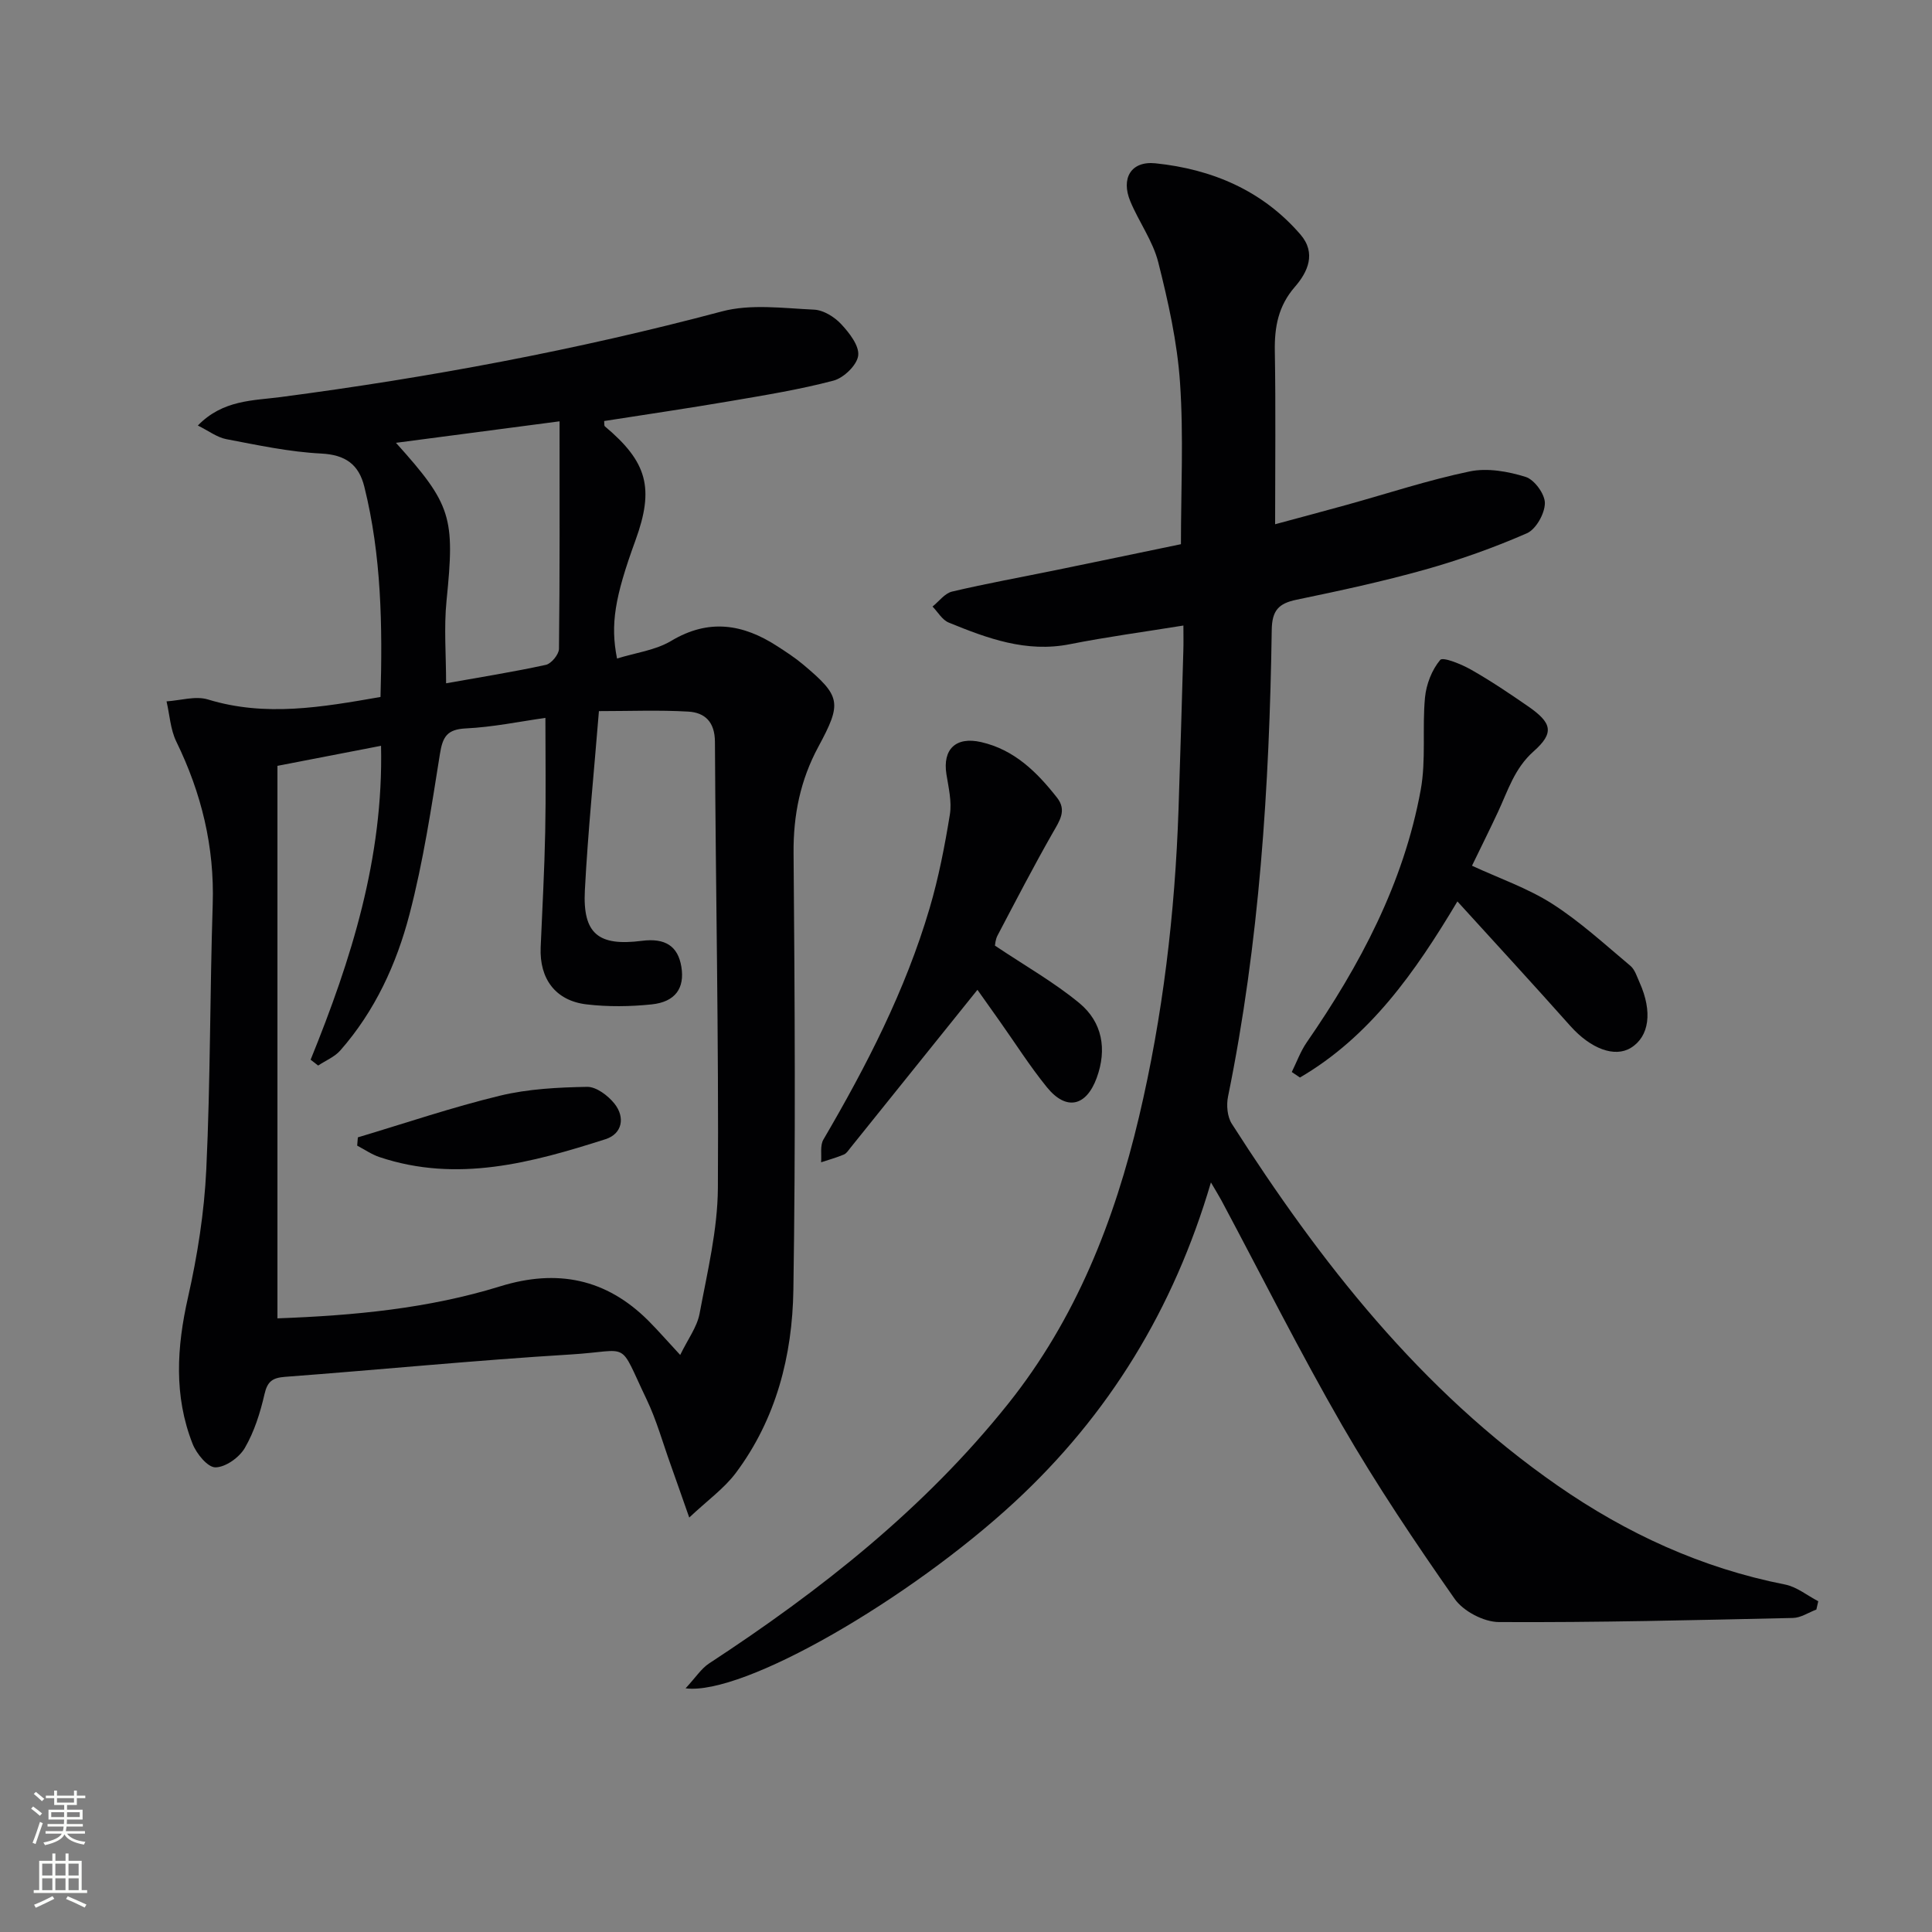 <svg enable-background="new 0 0 400 400" viewBox="0 0 400 400" xmlns="http://www.w3.org/2000/svg"><rect x="0" y="0" width="400" height="400" fill="#808080" stroke="none"/><g fill="#010103"><path d="m78.78 144.3c.42-14.67.21-29.22-3.35-43.53-1.14-4.59-3.87-6.61-8.93-6.87-6.59-.33-13.14-1.74-19.65-2.98-1.93-.37-3.66-1.72-5.89-2.82 5.2-5.35 11.45-5.14 17.2-5.9 30.79-4.05 61.23-9.72 91.28-17.72 5.99-1.6 12.74-.66 19.11-.37 1.94.09 4.21 1.5 5.6 2.99 1.69 1.81 3.79 4.49 3.53 6.53-.25 1.96-2.99 4.61-5.1 5.17-7.04 1.86-14.28 3.03-21.47 4.26-8.66 1.48-17.35 2.75-26.03 4.11.06.5-.02.95.15 1.1 8.81 7.39 10.27 12.81 6.33 23.62-4.29 11.77-5.22 17.38-3.81 24.45 3.82-1.19 7.95-1.7 11.23-3.66 7.77-4.65 14.86-3.49 21.95 1.11 1.81 1.17 3.64 2.36 5.29 3.74 7.89 6.62 8.14 7.95 3.21 17.08-3.72 6.89-5.2 14.12-5.13 22.01.25 30.15.43 60.31-.04 90.46-.21 13.58-3.56 26.71-11.92 37.88-2.4 3.2-5.82 5.64-9.64 9.23-1.59-4.51-2.7-7.73-3.85-10.94-1.63-4.53-2.92-9.23-4.99-13.55-5.98-12.49-3.05-10.04-15.71-9.27-19.73 1.2-39.42 3.15-59.14 4.63-2.59.2-3.64.93-4.25 3.59-.88 3.84-2.11 7.76-4.07 11.13-1.14 1.97-4 4.01-6.09 4.02-1.61.01-3.93-2.83-4.73-4.88-3.9-9.92-3.28-19.99-.95-30.3 1.96-8.68 3.37-17.62 3.79-26.5.86-18.28.74-36.6 1.33-54.89.38-11.94-2.33-23.02-7.53-33.68-1.23-2.51-1.38-5.55-2.03-8.34 2.87-.18 6-1.18 8.58-.39 11.9 3.64 23.58 1.6 35.72-.52zm62.05 136.23c1.58-3.27 3.49-5.78 4.01-8.56 1.61-8.62 3.73-17.32 3.79-26.01.19-30.79-.46-61.58-.61-92.37-.02-4.11-2.06-6.06-5.52-6.26-6.04-.35-12.11-.1-18.5-.1-1.02 12.65-2.27 24.86-2.91 37.1-.47 9.02 2.81 11.61 11.79 10.46 4.86-.63 7.49 1.1 8.19 5.38.72 4.39-1.23 7.27-6.16 7.78-4.44.46-9.01.52-13.44 0-6.46-.75-9.81-5.3-9.53-11.82.34-7.97.78-15.94.94-23.92.16-7.74.04-15.48.04-23.58-5.3.75-10.86 1.91-16.46 2.18-3.91.19-4.81 1.73-5.38 5.3-1.77 11.12-3.46 22.32-6.3 33.19-2.68 10.29-7.16 20.04-14.33 28.19-1.18 1.34-3.04 2.09-4.58 3.12-.52-.4-1.04-.81-1.56-1.21 8.41-20.71 15.1-41.77 14.58-64.99-7.52 1.45-14.57 2.82-21.45 4.15v114.39c15.92-.58 31.28-2.04 46.12-6.63 11.77-3.64 21.92-1.61 30.66 7.1 1.99 1.99 3.83 4.12 6.61 7.11zm-24.98-193.3c-11.68 1.53-22.53 2.96-33.87 4.45 11.57 12.85 12.21 15.44 10.47 32.68-.56 5.57-.09 11.24-.09 17.11 6.99-1.25 13.87-2.34 20.66-3.82 1.13-.25 2.69-2.16 2.71-3.31.18-15.42.12-30.82.12-47.11z"/><path d="m141.94 349.55c2.11-2.27 3.24-4.09 4.88-5.16 23.09-15.12 44.57-32.04 61.92-53.77 14-17.54 21.99-37.84 27.08-59.38 4.94-20.91 7.45-42.18 8.18-63.66.37-10.97.68-21.95 1-32.92.05-1.62.01-3.25.01-5.15-8.23 1.33-15.93 2.36-23.53 3.87-9.01 1.78-17.06-1.21-25.07-4.49-1.34-.55-2.24-2.18-3.34-3.31 1.34-1.07 2.54-2.75 4.05-3.1 7.11-1.68 14.31-2.97 21.47-4.44 8.61-1.76 17.21-3.57 25.91-5.37 0-11.27.57-22.41-.19-33.46-.57-8.37-2.44-16.72-4.5-24.89-1.11-4.42-4.01-8.36-5.79-12.64-1.97-4.73.11-8.39 5.2-7.87 11.68 1.21 22.14 5.6 30.03 14.75 3.31 3.84 1.52 7.76-1.15 10.82-3.47 3.99-4.25 8.35-4.16 13.38.2 11.63.06 23.27.06 35.78 5.36-1.45 10.11-2.71 14.84-4.02 8.48-2.35 16.86-5.13 25.46-6.92 3.66-.76 7.92 0 11.57 1.14 1.82.57 4.01 3.58 3.98 5.45-.03 2.16-1.84 5.39-3.73 6.22-6.82 2.98-13.9 5.5-21.07 7.52-8.77 2.46-17.71 4.39-26.64 6.24-3.69.77-5.05 2.22-5.11 6.23-.48 32.44-2.54 64.75-9.05 96.64-.36 1.77-.16 4.16.78 5.62 18.32 28.65 39.07 55.18 67.36 74.85 14.35 9.98 29.93 17.15 47.19 20.55 2.42.48 4.59 2.27 6.87 3.46-.13.57-.26 1.15-.39 1.72-1.62.61-3.22 1.71-4.85 1.74-20.3.45-40.6.96-60.89.85-3.12-.02-7.35-2.24-9.14-4.79-8.18-11.69-16.16-23.58-23.3-35.93-8.8-15.25-16.69-31.02-24.99-46.56-.53-.99-1.13-1.94-2.18-3.74-7.73 26.27-21.16 48.16-40.7 66.22-21.72 20.07-56.04 40.05-68.07 38.52z"/><path d="m301.74 186.63c-8.77 14.69-18.11 27.99-32.6 36.46-.56-.38-1.13-.76-1.69-1.14 1.01-2.05 1.8-4.26 3.08-6.12 11.05-16 20.08-32.97 23.61-52.27 1.14-6.22.29-12.78.89-19.14.26-2.73 1.42-5.73 3.15-7.79.56-.67 4.39.88 6.39 2.02 4.04 2.29 7.92 4.9 11.75 7.55 4.99 3.44 5.56 5.49 1.2 9.36-3.99 3.54-5.32 8.15-7.39 12.57-1.68 3.6-3.45 7.15-5.37 11.11 5.66 2.62 11.51 4.63 16.58 7.86 5.78 3.69 10.91 8.42 16.2 12.85.95.79 1.37 2.26 1.92 3.47 2.71 6.04 2.01 11.18-1.8 13.52-3.37 2.07-8.3.19-12.49-4.47-7.62-8.56-15.37-16.99-23.43-25.84z"/><path d="m205.99 195.78c6.38 4.27 12.32 7.63 17.5 11.92 4.74 3.93 5.73 9.54 3.58 15.44-2.18 5.97-6.33 6.88-10.32 1.96-3.55-4.37-6.58-9.17-9.85-13.78-1.7-2.4-3.4-4.79-4.53-6.39-8.86 11.02-17.56 21.85-26.27 32.68-.42.52-.82 1.18-1.38 1.42-1.53.64-3.14 1.09-4.72 1.61.13-1.58-.25-3.47.48-4.71 8.92-15.24 16.97-30.88 21.98-47.87 1.87-6.34 3.14-12.89 4.2-19.42.43-2.67-.27-5.56-.71-8.32-.83-5.2 1.95-7.87 7.17-6.68 6.89 1.57 11.57 6.21 15.73 11.51 2.06 2.62.54 4.78-.86 7.22-4 7.01-7.71 14.18-11.47 21.33-.44.84-.49 1.89-.53 2.08z"/><path d="m74.09 235.48c9.8-2.93 19.5-6.23 29.42-8.63 5.84-1.41 12.01-1.72 18.05-1.83 1.9-.03 4.33 1.81 5.66 3.48 2.27 2.85 1.6 6.26-1.86 7.36-15.26 4.87-30.68 9.08-46.77 3.71-1.63-.54-3.1-1.57-4.64-2.38.05-.57.1-1.14.14-1.71z"/></g><path d="m6.44 374.46.42-.45c.65.47 1.27.95 1.85 1.44l-.45.49c-.65-.56-1.25-1.06-1.82-1.48m.93 7.33-.63-.26c.55-1.36 1.05-2.8 1.53-4.33.19.1.38.19.59.27-.47 1.29-.96 2.73-1.49 4.32m-.38-10.38.44-.42c.43.34 1.01.82 1.74 1.44l-.49.49c-.53-.51-1.09-1.01-1.69-1.51m2.5.35h1.72v-1.04h.59v1.04h3.52v-1.04h.59v1.04h1.75v.53h-1.75v1.42h-2.03v.97h3.22v2.03h-3.24c0 .35-.01.66-.03.93h3.32v.53h-3.37c-.03.27-.08.58-.15.94h3.96v.53h-3.71c.67.92 1.93 1.48 3.79 1.68-.13.24-.23.44-.29.59-2.13-.38-3.48-1.08-4.04-2.12-.43.97-1.77 1.72-4.03 2.23-.09-.19-.2-.37-.33-.55 2.1-.42 3.37-1.03 3.81-1.83h-3.36v-.53h3.58c.08-.29.13-.61.16-.94h-3.33v-.53h3.39c.02-.27.04-.58.04-.93h-3.23v-2.03h3.25v-.97h-2.07v-1.42h-1.73zm1.12 3.44v1h2.65c.01-.3.02-.44.01-.4v-.25-.35zm1.19-2h3.52v-.91h-3.52zm4.71 2h-2.63v.59c0 .15-.01.28-.01.4h2.64z" fill="#fbfcfa"/><path d="m13.56 383.74h.63v1.52h2.72v6.07h1.13v.6h-11.06v-.6h1.13v-6.07h2.73v-1.52h.63v1.52h2.1v-1.52zm-2.69 8.83.38.56c-1.24.63-2.53 1.25-3.85 1.85-.1-.21-.21-.42-.34-.63 1.37-.55 2.63-1.15 3.81-1.78m-2.13-4.27h2.1v-2.45h-2.1zm0 3.04h2.1v-2.46h-2.1zm2.72-3.04h2.1v-2.45h-2.1zm0 3.04h2.1v-2.46h-2.1zm6.07 3.6c-1.41-.71-2.7-1.3-3.86-1.78l.35-.56c1.45.62 2.75 1.19 3.88 1.72zm-1.25-9.09h-2.1v2.45h2.1zm-2.09 5.49h2.1v-2.46h-2.1z" fill="#fbfcfa"/></svg>
